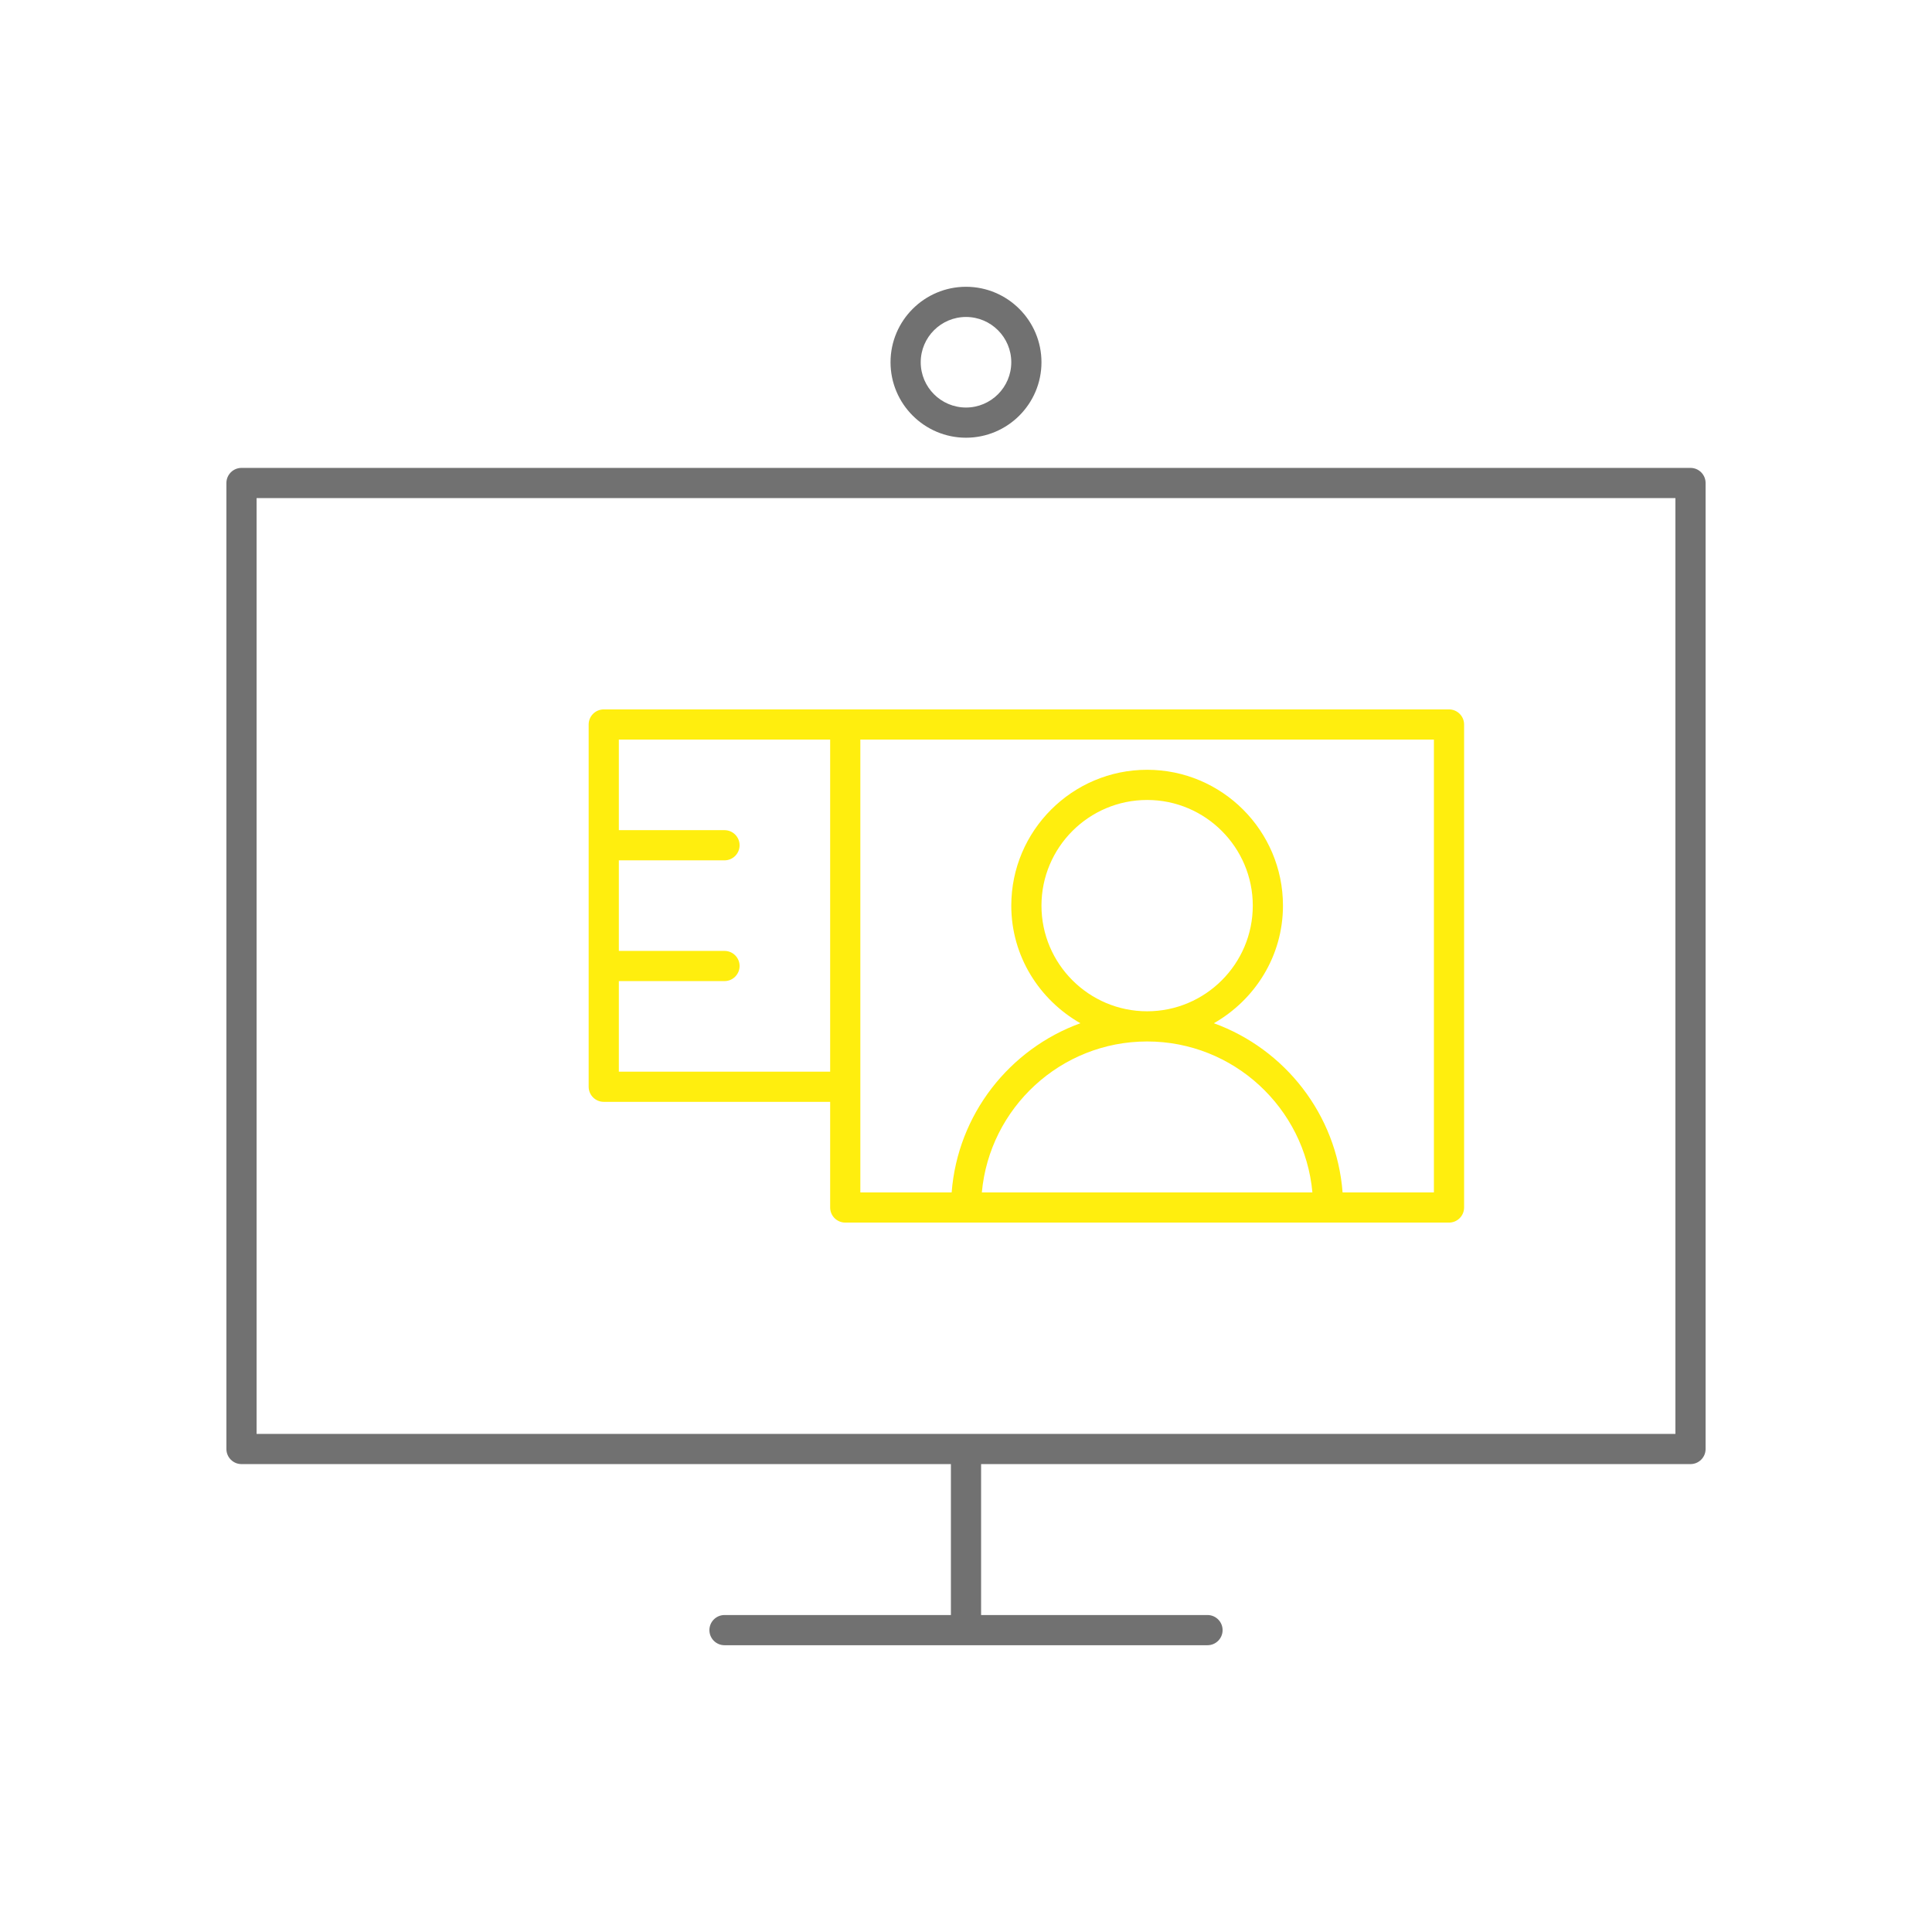 <svg width="64" height="64" viewBox="0 0 64 64" fill="none" xmlns="http://www.w3.org/2000/svg">
<path d="M56 15.5H8C7.724 15.5 7.5 15.724 7.5 16V48C7.5 48.276 7.724 48.5 8 48.5H31.5V53.5H24C23.724 53.5 23.5 53.724 23.5 54C23.5 54.276 23.724 54.5 24 54.5H40C40.276 54.5 40.5 54.276 40.5 54C40.5 53.724 40.276 53.5 40 53.5H32.5V48.5H56C56.276 48.5 56.5 48.276 56.5 48V16C56.5 15.724 56.276 15.5 56 15.5ZM55.5 47.5H8.5V16.5H55.5V47.5Z" fill="#717171"/>
<path d="M32 14.5C33.379 14.5 34.5 13.378 34.5 12C34.5 10.622 33.379 9.5 32 9.5C30.622 9.5 29.5 10.622 29.5 12C29.5 13.378 30.622 14.5 32 14.5ZM32 10.5C32.827 10.5 33.5 11.173 33.5 12C33.5 12.827 32.827 13.5 32 13.5C31.173 13.5 30.5 12.827 30.5 12C30.5 11.173 31.173 10.5 32 10.5Z" fill="#717171"/>
<path d="M20 36.5H27.5V40C27.5 40.276 27.724 40.5 28 40.5H48C48.276 40.5 48.5 40.276 48.5 40V24C48.5 23.724 48.276 23.5 48 23.5H20C19.724 23.5 19.5 23.724 19.5 24V36C19.5 36.276 19.724 36.5 20 36.5ZM32.525 39.5C32.779 36.701 35.136 34.5 38 34.5C40.864 34.5 43.221 36.701 43.475 39.5H32.525ZM47.5 39.5H44.475C44.277 36.912 42.558 34.748 40.211 33.896C41.57 33.12 42.5 31.674 42.5 30C42.5 27.519 40.481 25.5 38 25.5C35.519 25.5 33.5 27.519 33.5 30C33.5 31.674 34.43 33.12 35.789 33.896C33.442 34.749 31.724 36.913 31.525 39.5H28.5V24.5H47.5V39.5ZM38 33.5C36.07 33.5 34.5 31.93 34.5 30C34.5 28.07 36.07 26.5 38 26.5C39.93 26.5 41.5 28.07 41.5 30C41.5 31.93 39.93 33.5 38 33.5ZM27.5 24.5V35.5H20.5V32.5H24C24.276 32.5 24.5 32.276 24.5 32C24.5 31.724 24.276 31.5 24 31.5H20.5V28.5H24C24.276 28.5 24.5 28.276 24.5 28C24.5 27.724 24.276 27.5 24 27.5H20.5V24.5H27.5Z" fill="#FFEE0E"/>
</svg>
